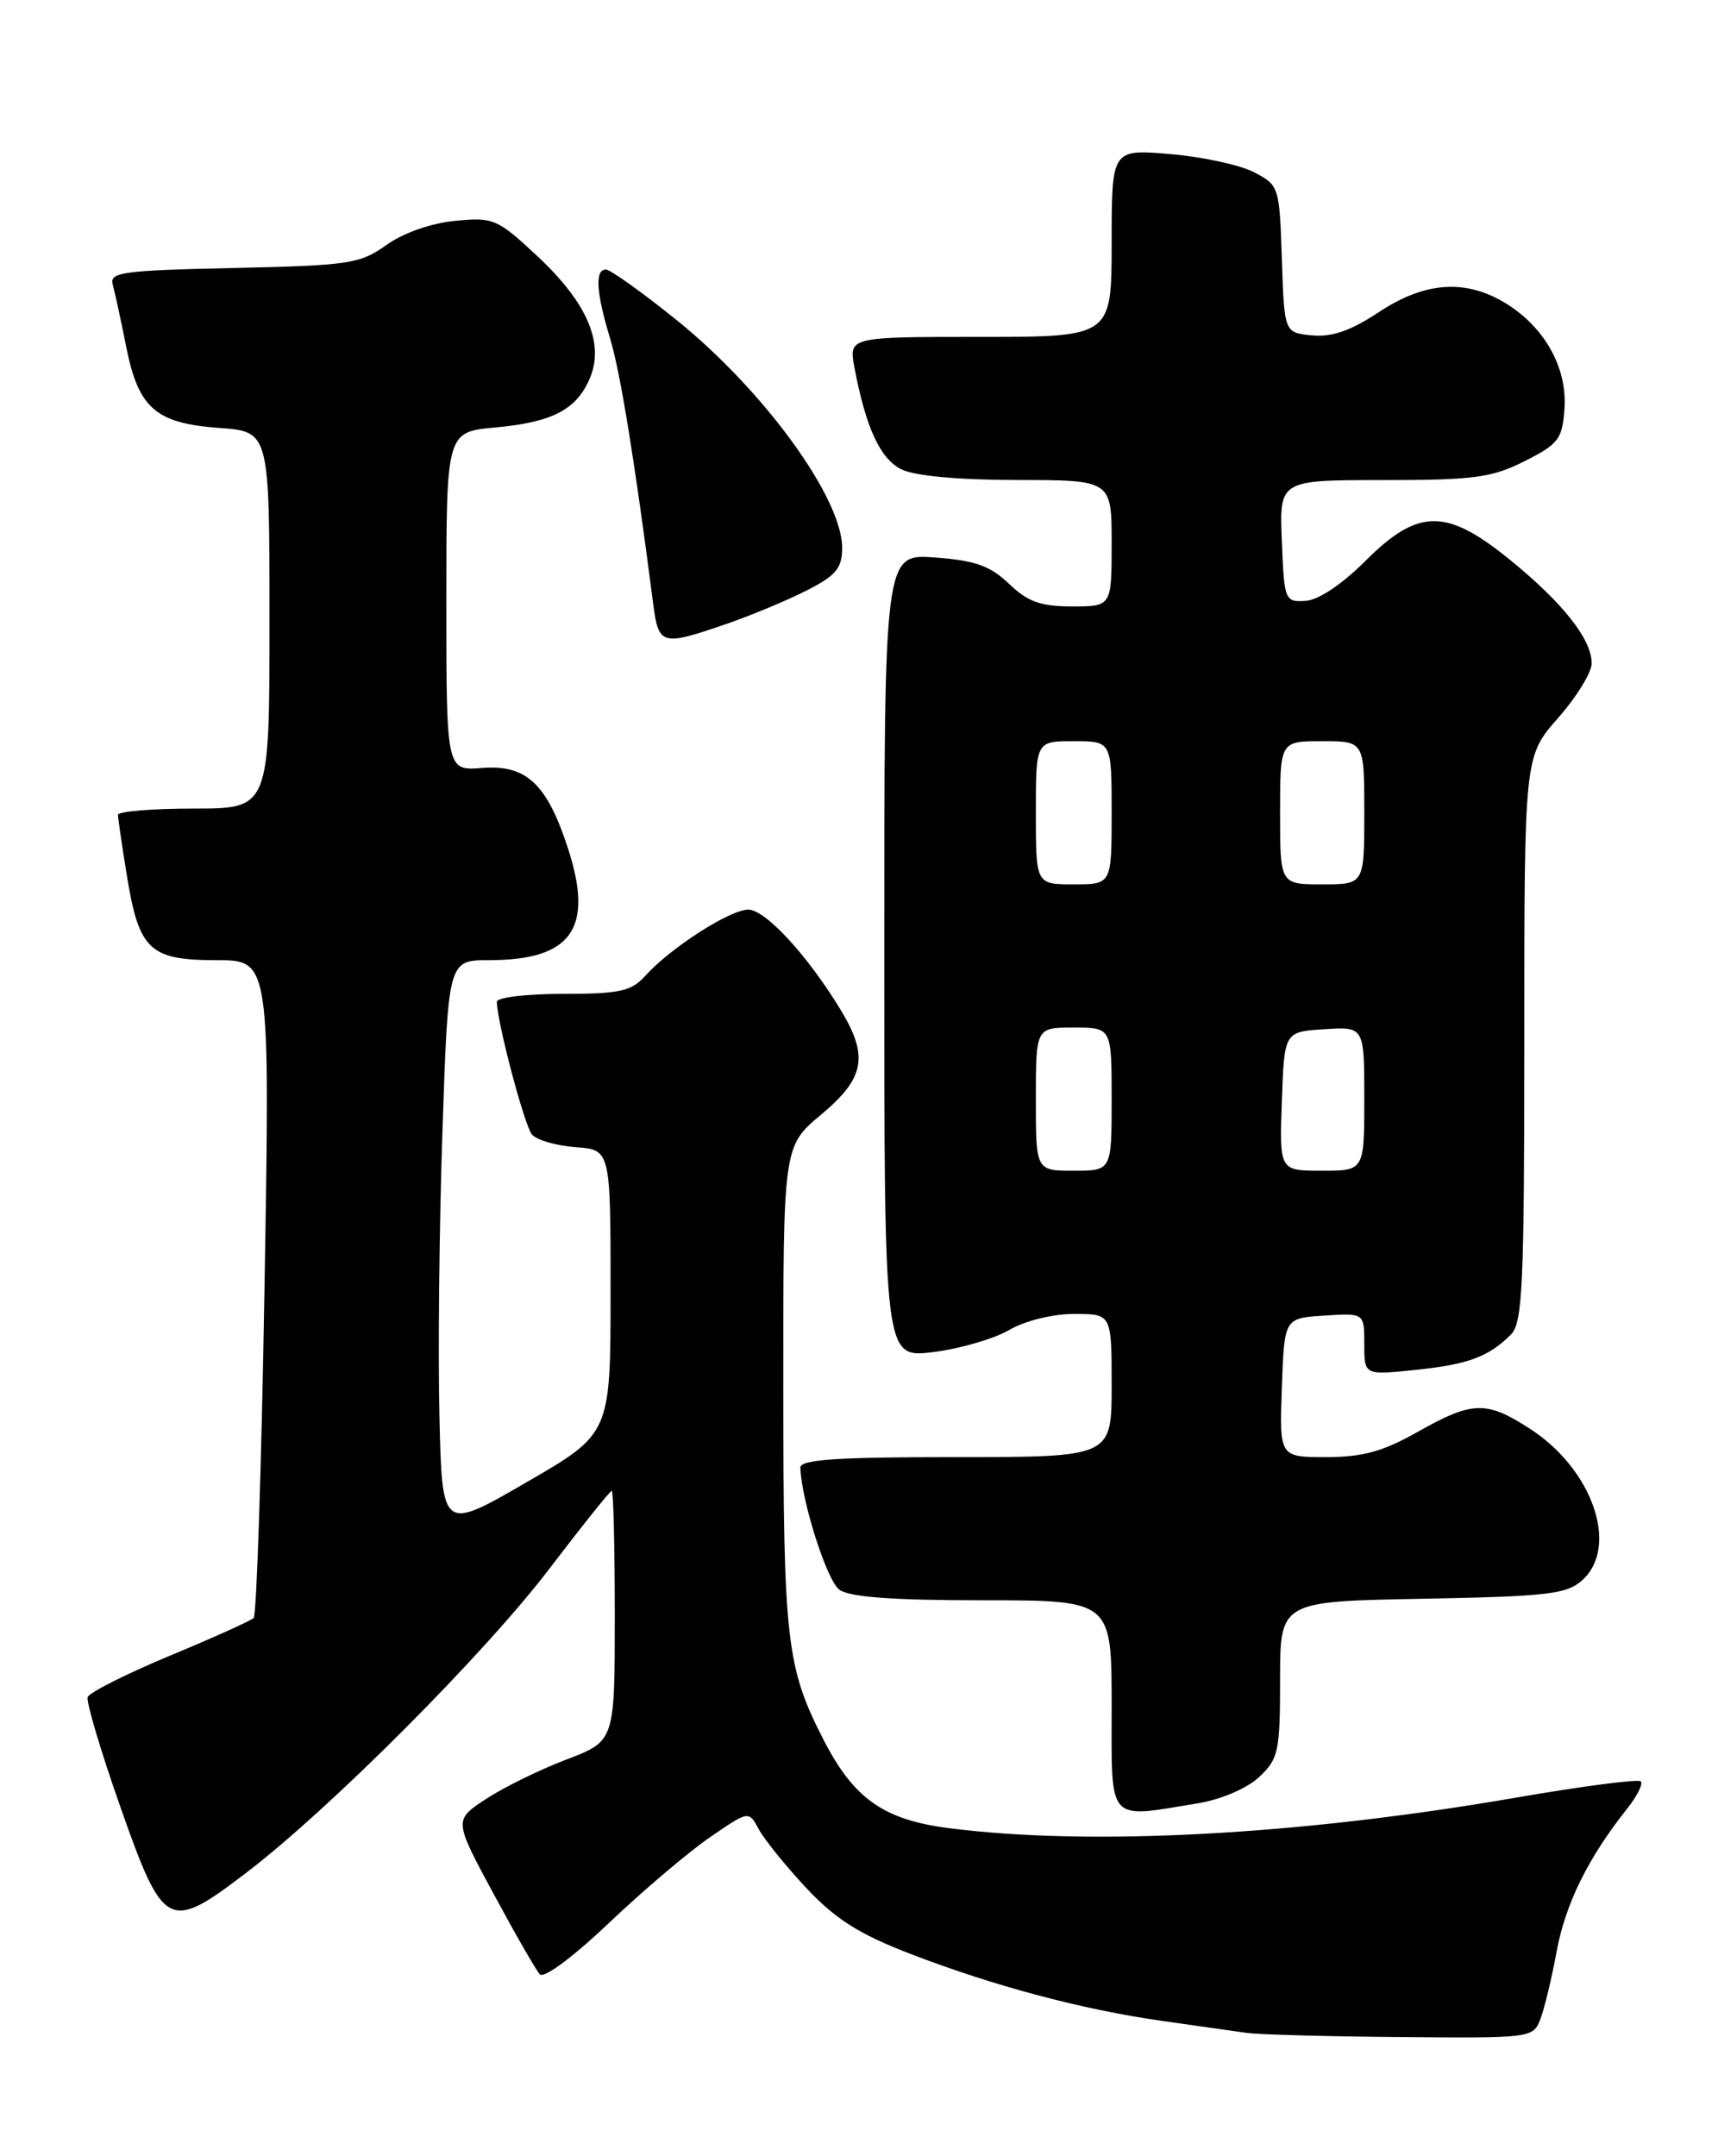 <?xml version="1.0" encoding="UTF-8" standalone="no"?>
<!DOCTYPE svg PUBLIC "-//W3C//DTD SVG 1.1//EN" "http://www.w3.org/Graphics/SVG/1.1/DTD/svg11.dtd" >
<svg xmlns="http://www.w3.org/2000/svg" xmlns:xlink="http://www.w3.org/1999/xlink" version="1.1" viewBox="0 0 204 256">
 <g >
 <path fill="currentColor"
d=" M 182.90 239.75 C 183.38 238.51 184.26 234.86 184.85 231.64 C 185.90 226.00 188.59 220.56 193.19 214.77 C 194.39 213.26 195.13 211.79 194.83 211.50 C 194.54 211.20 187.82 212.08 179.90 213.45 C 154.20 217.89 129.43 219.21 112.64 217.05 C 104.94 216.06 101.39 213.56 97.82 206.62 C 93.38 197.98 93.02 194.86 93.01 164.80 C 93.00 136.10 93.00 136.10 97.50 132.34 C 102.67 128.02 103.16 125.44 99.88 120.00 C 95.98 113.53 90.90 108.00 88.86 108.00 C 86.67 108.00 79.61 112.54 76.60 115.88 C 74.96 117.70 73.57 118.00 66.85 118.00 C 62.53 118.00 59.00 118.42 59.00 118.94 C 59.00 121.26 62.26 133.61 63.16 134.69 C 63.71 135.35 66.03 136.03 68.33 136.20 C 72.50 136.50 72.50 136.50 72.50 153.36 C 72.50 170.22 72.50 170.22 62.50 176.00 C 52.50 181.79 52.50 181.79 52.18 168.14 C 52.00 160.64 52.16 145.39 52.54 134.25 C 53.22 114.00 53.22 114.00 58.06 114.00 C 67.89 114.00 70.54 110.25 67.45 100.75 C 64.96 93.07 62.50 90.76 57.25 91.18 C 53.00 91.51 53.00 91.51 53.00 71.40 C 53.00 51.28 53.00 51.28 58.84 50.75 C 65.63 50.13 68.50 48.62 70.07 44.84 C 71.77 40.72 69.71 35.94 63.87 30.47 C 59.05 25.97 58.62 25.78 54.04 26.22 C 51.19 26.50 47.89 27.65 45.88 29.09 C 42.74 31.33 41.46 31.52 27.71 31.82 C 14.43 32.11 12.96 32.32 13.39 33.82 C 13.65 34.75 14.36 38.04 14.98 41.14 C 16.43 48.47 18.48 50.26 26.04 50.81 C 32.00 51.24 32.00 51.24 32.00 73.62 C 32.00 96.00 32.00 96.00 23.00 96.00 C 18.05 96.00 14.00 96.34 14.01 96.75 C 14.01 97.16 14.49 100.42 15.07 103.99 C 16.50 112.80 17.77 114.00 25.69 114.00 C 32.07 114.00 32.07 114.00 31.41 152.75 C 31.05 174.06 30.47 191.77 30.12 192.10 C 29.78 192.43 25.28 194.46 20.13 196.60 C 14.97 198.75 10.60 200.95 10.41 201.50 C 10.22 202.05 11.96 207.90 14.28 214.50 C 19.41 229.08 20.01 229.40 29.24 222.35 C 39.18 214.77 57.56 196.33 65.24 186.25 C 69.12 181.16 72.45 177.00 72.64 177.00 C 72.84 177.00 73.00 183.69 73.00 191.86 C 73.00 206.72 73.00 206.72 67.25 208.91 C 64.09 210.11 59.79 212.22 57.70 213.60 C 53.89 216.10 53.89 216.10 58.58 224.80 C 61.16 229.58 63.64 233.91 64.10 234.41 C 64.57 234.94 68.07 232.34 72.29 228.33 C 76.34 224.48 81.74 219.90 84.28 218.15 C 88.91 214.97 88.91 214.97 90.09 217.17 C 90.74 218.38 93.28 221.53 95.74 224.16 C 99.20 227.85 101.99 229.62 108.02 231.95 C 118.00 235.80 128.50 238.59 138.00 239.94 C 142.12 240.52 146.62 241.16 148.00 241.36 C 149.38 241.56 157.60 241.79 166.27 241.86 C 181.76 242.00 182.06 241.96 182.90 239.75 Z  M 142.27 214.10 C 145.03 213.64 148.08 212.33 149.52 210.98 C 151.81 208.83 152.00 207.96 152.00 199.39 C 152.00 190.13 152.00 190.13 168.90 189.82 C 183.85 189.54 186.04 189.28 187.90 187.60 C 192.28 183.62 189.12 174.47 181.71 169.66 C 176.49 166.28 174.87 166.32 168.35 170.00 C 164.21 172.34 161.80 173.00 157.47 173.00 C 151.92 173.00 151.92 173.00 152.21 164.75 C 152.50 156.50 152.50 156.50 157.25 156.20 C 162.00 155.89 162.00 155.89 162.00 159.59 C 162.00 163.28 162.00 163.28 168.05 162.65 C 174.34 162.00 176.76 161.10 179.42 158.44 C 180.80 157.06 181.00 152.54 181.00 123.33 C 181.00 89.81 181.00 89.81 185.00 85.26 C 187.20 82.76 189.00 79.84 189.00 78.76 C 189.00 75.91 185.61 71.61 179.34 66.50 C 171.74 60.31 168.41 60.33 162.14 66.59 C 159.36 69.37 156.56 71.25 155.03 71.34 C 152.57 71.50 152.49 71.31 152.21 64.25 C 151.91 57.00 151.91 57.00 164.24 57.00 C 175.04 57.00 177.13 56.72 181.04 54.75 C 185.09 52.71 185.52 52.13 185.77 48.50 C 186.10 43.64 183.41 38.83 178.76 35.99 C 174.01 33.10 169.19 33.44 163.71 37.07 C 160.39 39.27 158.16 40.04 155.79 39.82 C 152.50 39.50 152.50 39.50 152.21 30.76 C 151.93 22.14 151.88 21.99 148.89 20.44 C 147.22 19.58 142.73 18.61 138.92 18.29 C 132.00 17.71 132.00 17.71 132.00 28.85 C 132.00 40.00 132.00 40.00 116.39 40.00 C 100.78 40.00 100.78 40.00 101.46 43.64 C 102.79 50.71 104.50 54.45 107.00 55.71 C 108.57 56.50 113.70 56.98 120.75 56.99 C 132.00 57.00 132.00 57.00 132.00 64.50 C 132.00 72.00 132.00 72.00 127.30 72.00 C 123.57 72.00 122.03 71.45 119.81 69.31 C 117.56 67.17 115.80 66.54 111.00 66.19 C 105.00 65.76 105.00 65.76 105.00 113.50 C 105.00 161.23 105.00 161.23 110.75 160.54 C 113.91 160.15 117.99 158.98 119.81 157.92 C 121.72 156.81 124.99 156.00 127.56 156.00 C 132.00 156.00 132.00 156.00 132.00 164.50 C 132.00 173.00 132.00 173.00 113.50 173.00 C 99.35 173.00 95.01 173.29 95.04 174.25 C 95.15 178.14 98.18 187.66 99.66 188.74 C 100.87 189.62 105.94 190.00 116.69 190.00 C 132.00 190.00 132.00 190.00 132.00 202.50 C 132.00 216.64 131.34 215.89 142.27 214.10 Z  M 86.14 74.12 C 89.14 73.09 93.49 71.28 95.80 70.10 C 99.29 68.32 100.00 67.46 100.00 65.04 C 100.00 59.12 90.69 46.33 80.29 37.96 C 76.22 34.68 72.46 32.00 71.94 32.00 C 70.62 32.00 70.79 34.72 72.44 40.17 C 73.66 44.18 75.34 54.53 77.57 71.75 C 78.20 76.62 78.59 76.72 86.14 74.12 Z  M 123.00 130.50 C 123.00 122.00 123.00 122.00 127.50 122.00 C 132.00 122.00 132.00 122.00 132.00 130.50 C 132.00 139.00 132.00 139.00 127.50 139.00 C 123.00 139.00 123.00 139.00 123.00 130.50 Z  M 152.21 130.75 C 152.50 122.50 152.50 122.50 157.25 122.20 C 162.00 121.89 162.00 121.89 162.00 130.45 C 162.00 139.00 162.00 139.00 156.96 139.00 C 151.92 139.00 151.92 139.00 152.21 130.75 Z  M 123.00 96.50 C 123.00 88.00 123.00 88.00 127.50 88.00 C 132.00 88.00 132.00 88.00 132.00 96.50 C 132.00 105.00 132.00 105.00 127.50 105.00 C 123.00 105.00 123.00 105.00 123.00 96.50 Z  M 152.00 96.50 C 152.00 88.00 152.00 88.00 157.00 88.00 C 162.00 88.00 162.00 88.00 162.00 96.50 C 162.00 105.00 162.00 105.00 157.00 105.00 C 152.00 105.00 152.00 105.00 152.00 96.50 Z "/>
</g>
</svg>